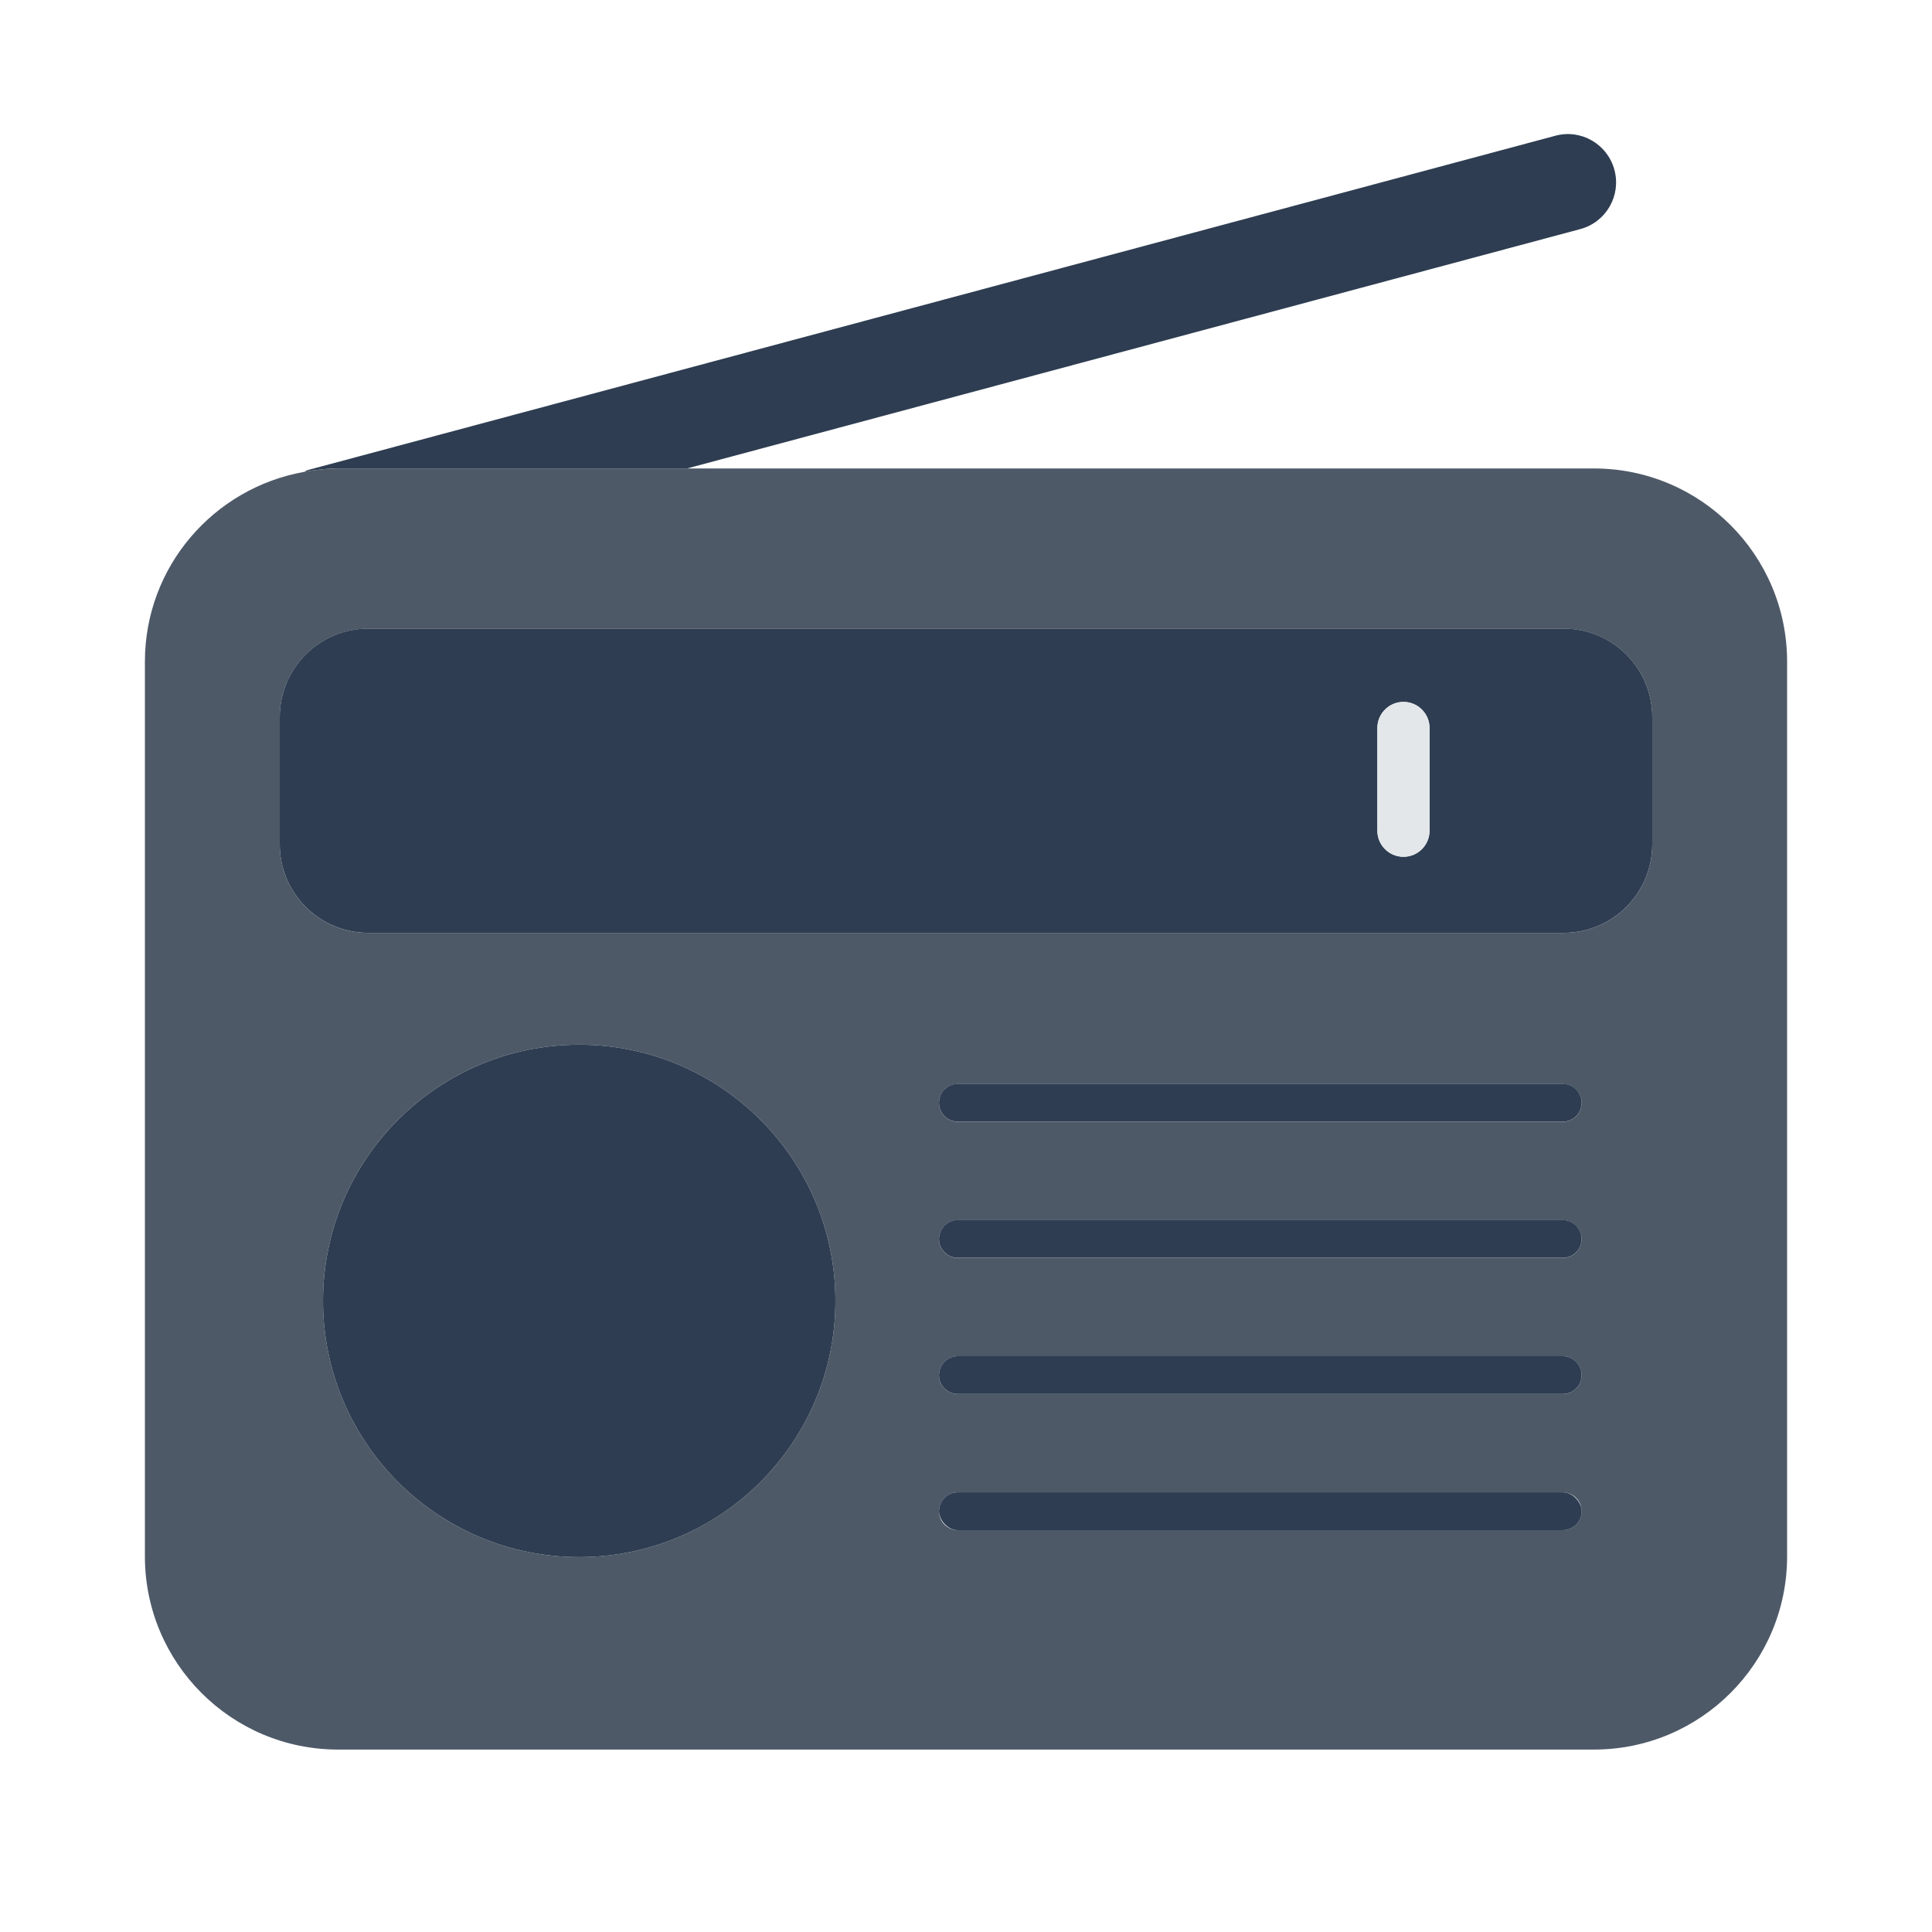 <?xml version="1.0" encoding="UTF-8"?><svg id="a" xmlns="http://www.w3.org/2000/svg" viewBox="0 0 40 40"><g opacity="0"><rect width="40" height="40" fill="none"/></g><g><path d="M33,9.699H7c-.241,0-.475,.03-.704,.071-1.872,.334-3.296,1.961-3.296,3.929v18.524c0,2.209,1.791,4,4,4h26c2.209,0,4-1.791,4-4V13.699c0-2.209-1.791-4-4-4ZM11.992,32.238c-2.929,0-5.304-2.375-5.304-5.304s2.375-5.304,5.304-5.304,5.304,2.375,5.304,5.304-2.375,5.304-5.304,5.304Zm20.754-.949c0,.216-.175,.391-.391,.391h-12.523c-.216,0-.391-.175-.391-.391h0c0-.216,.175-.391,.391-.391h12.523c.216,0,.391,.175,.391,.391h0Zm-.391-2.427h-12.523c-.216,0-.391-.175-.391-.391s.175-.391,.391-.391h12.523c.216,0,.391,.175,.391,.391s-.175,.391-.391,.391Zm0-2.818h-12.523c-.216,0-.391-.175-.391-.391s.175-.391,.391-.391h12.523c.216,0,.391,.175,.391,.391s-.175,.391-.391,.391Zm0-2.819h-12.523c-.216,0-.391-.175-.391-.391s.175-.391,.391-.391h12.523c.216,0,.391,.175,.391,.391s-.175,.391-.391,.391Zm1.853-5.744c0,1.012-.82,1.833-1.832,1.833H7.624c-1.012,0-1.832-.821-1.832-1.833v-2.632c0-1.012,.82-1.833,1.832-1.833h24.752c1.012,0,1.832,.82,1.832,1.833v2.632Z" fill="#4e5968"/><g><path d="M14.224,9.699l18.494-4.956c.534-.143,.85-.691,.707-1.225-.143-.534-.691-.853-1.225-.707L6.37,9.733c-.028,.007-.047,.027-.074,.036,.229-.041,.463-.071,.704-.071h7.224Z" fill="#2e3d51"/><path d="M32.376,13.015H7.624c-1.012,0-1.832,.82-1.832,1.833v2.632c0,1.012,.82,1.833,1.832,1.833h24.752c1.012,0,1.832-.821,1.832-1.833v-2.632c0-1.012-.82-1.833-1.832-1.833Zm-2.779,4.184c0,.298-.242,.54-.54,.54s-.54-.242-.54-.54v-2.127c0-.298,.242-.54,.54-.54s.54,.242,.54,.54v2.127Z" fill="#2e3d51"/><path d="M11.992,21.63c-2.929,0-5.304,2.375-5.304,5.304s2.375,5.304,5.304,5.304,5.304-2.375,5.304-5.304-2.375-5.304-5.304-5.304Z" fill="#2e3d51"/><path d="M32.355,22.441h-12.523c-.216,0-.391,.175-.391,.391s.175,.391,.391,.391h12.523c.216,0,.391-.175,.391-.391s-.175-.391-.391-.391Z" fill="#2e3d51"/><path d="M32.355,25.26h-12.523c-.216,0-.391,.175-.391,.391s.175,.391,.391,.391h12.523c.216,0,.391-.175,.391-.391s-.175-.391-.391-.391Z" fill="#2e3d51"/><path d="M32.355,28.079h-12.523c-.216,0-.391,.175-.391,.391s.175,.391,.391,.391h12.523c.216,0,.391-.175,.391-.391s-.175-.391-.391-.391Z" fill="#2e3d51"/><rect x="19.441" y="30.897" width="13.306" height=".783" rx=".391" ry=".391" fill="#2e3d51"/></g><path d="M29.057,14.532c-.298,0-.54,.242-.54,.54v2.127c0,.298,.242,.54,.54,.54s.54-.242,.54-.54v-2.127c0-.298-.242-.54-.54-.54Z" fill="#e4e7ea"/></g></svg>